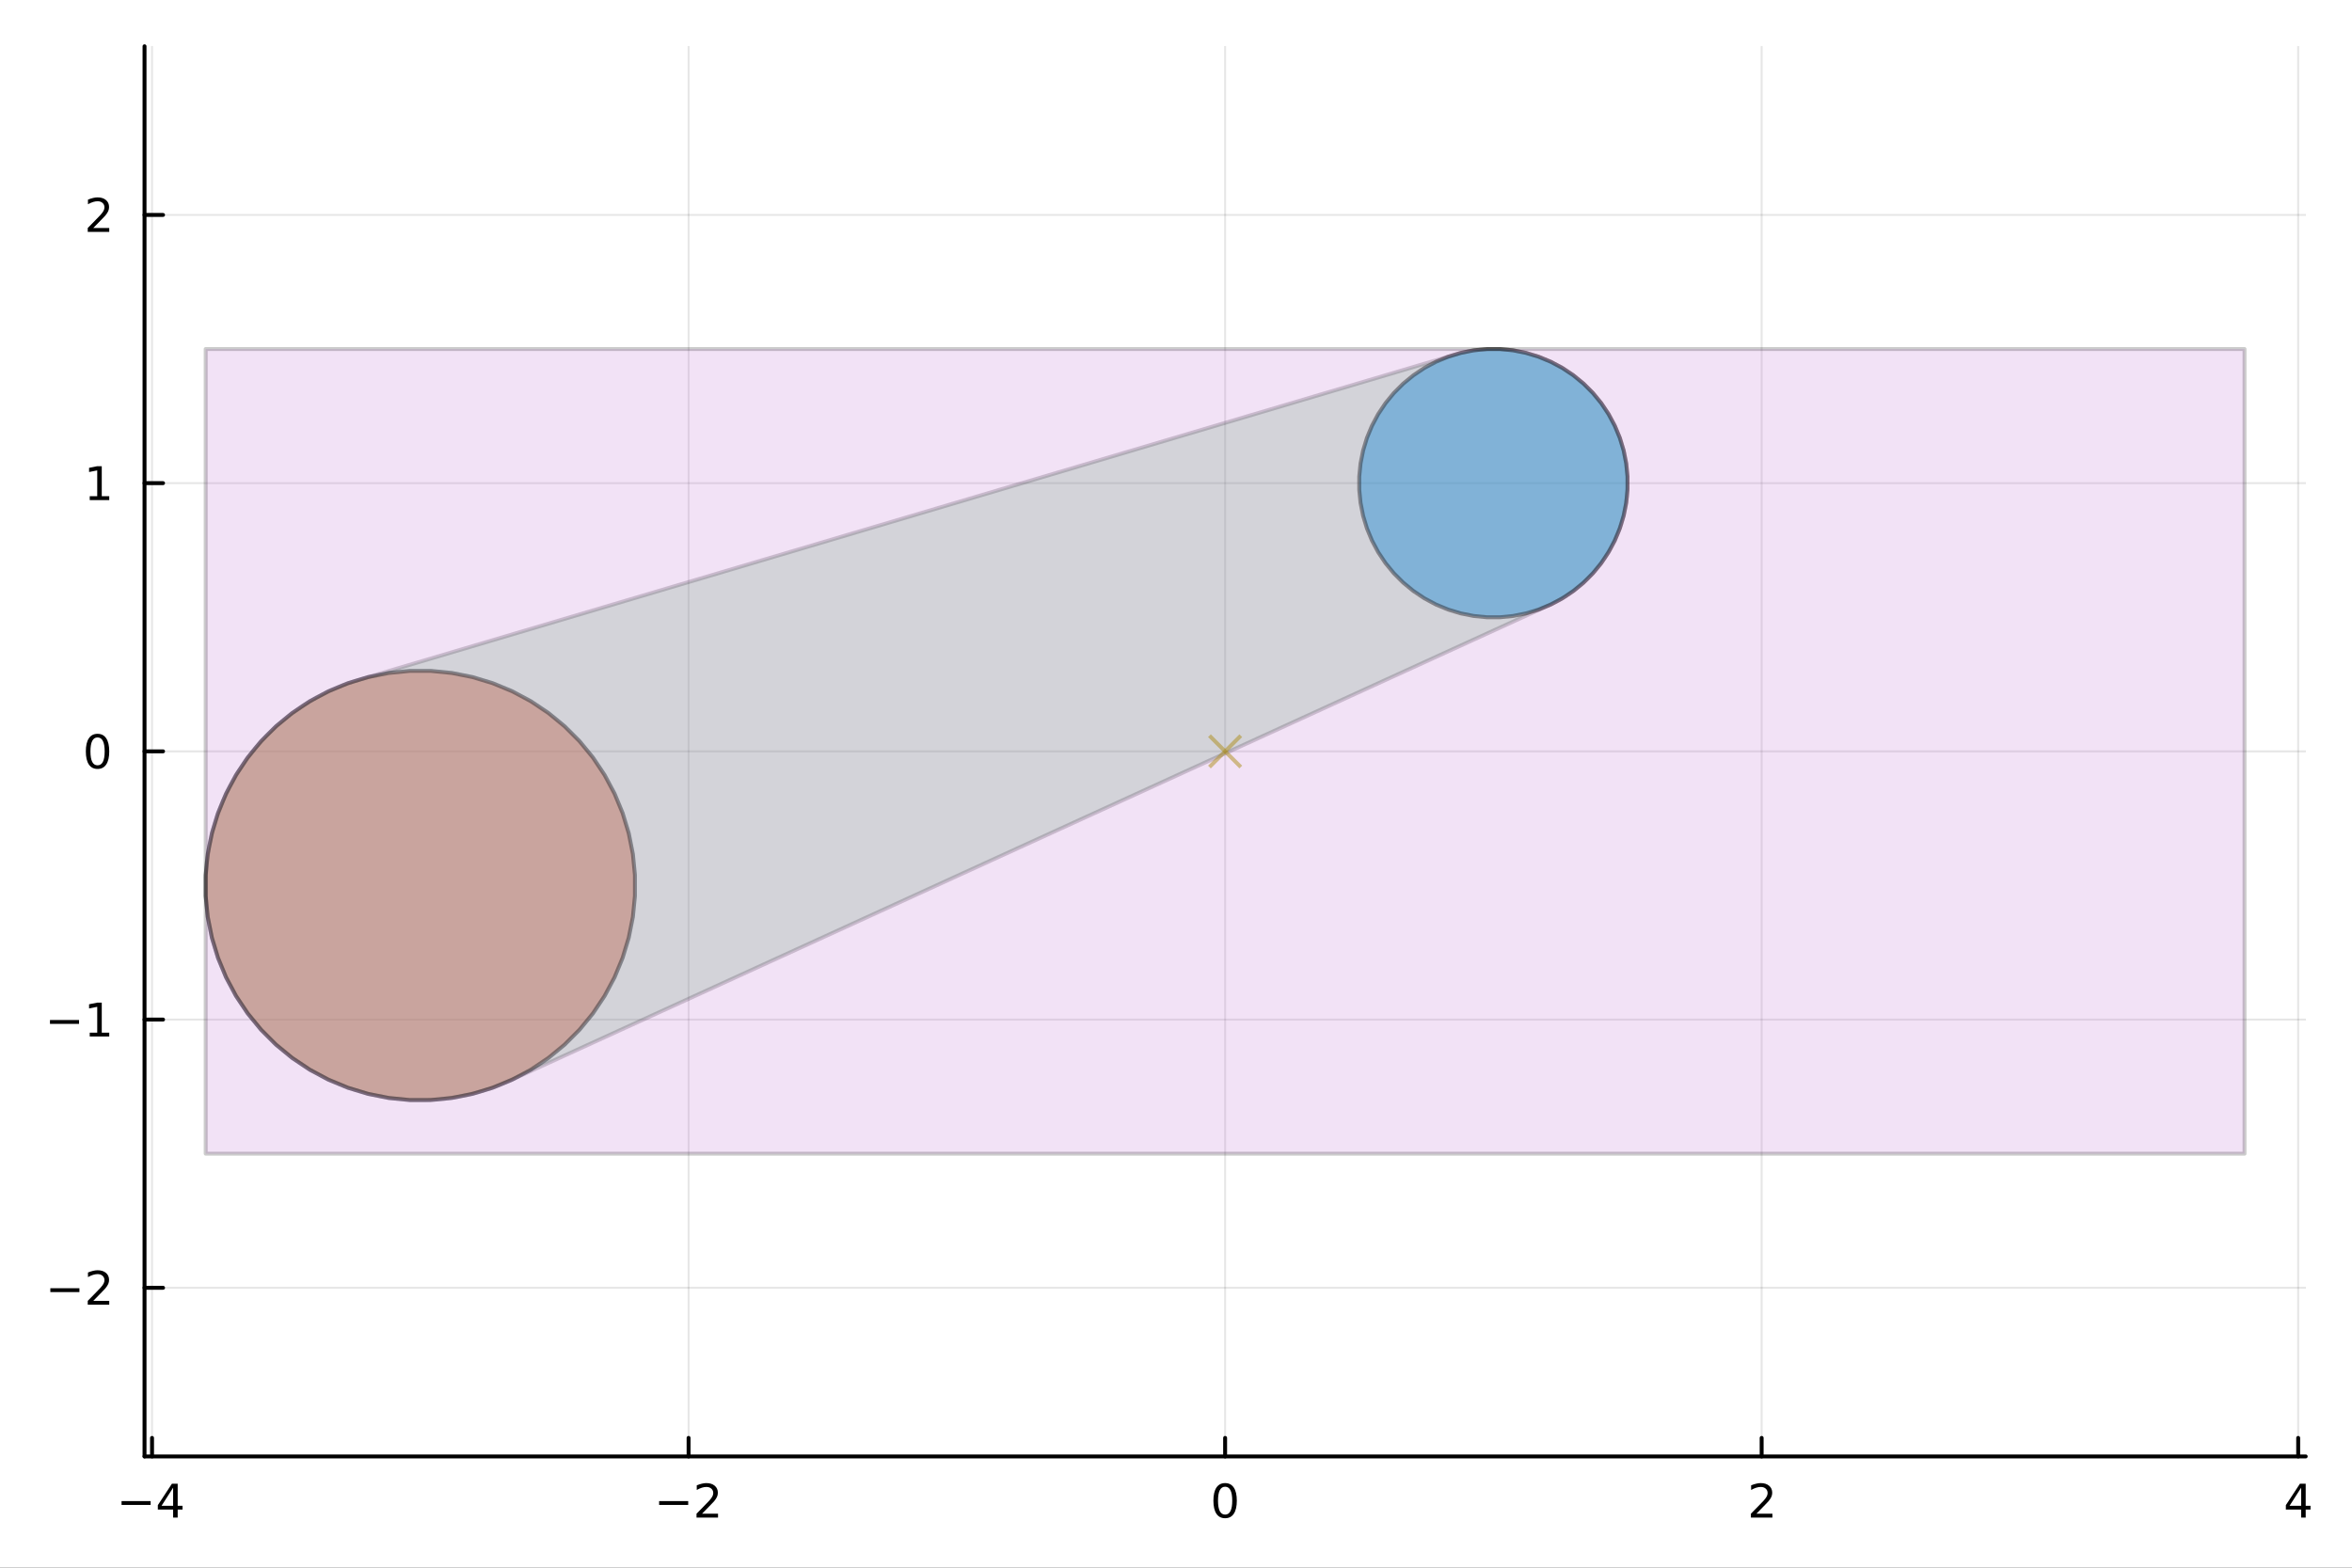 <?xml version="1.0" encoding="utf-8"?>
<svg xmlns="http://www.w3.org/2000/svg" xmlns:xlink="http://www.w3.org/1999/xlink" width="600" height="400" viewBox="0 0 2400 1600">
<rect x="0" y="0" width="2400" height="1600" fill="#333333" stroke="none"/>
<defs>
  <clipPath id="clip370">
    <rect x="0" y="0" width="2400" height="1600"/>
  </clipPath>
</defs>
<path clip-path="url(#clip370)" d="M0 1600 L2400 1600 L2400 0 L0 0  Z" fill="#ffffff" fill-rule="evenodd" fill-opacity="1"/>
<defs>
  <clipPath id="clip371">
    <rect x="480" y="0" width="1681" height="1600"/>
  </clipPath>
</defs>
<path clip-path="url(#clip370)" d="M147.478 1486.45 L2352.76 1486.45 L2352.76 47.244 L147.478 47.244  Z" fill="#ffffff" fill-rule="evenodd" fill-opacity="1"/>
<defs>
  <clipPath id="clip372">
    <rect x="147" y="47" width="2206" height="1440"/>
  </clipPath>
</defs>
<polyline clip-path="url(#clip372)" style="stroke:#000000; stroke-linecap:round; stroke-linejoin:round; stroke-width:2; stroke-opacity:0.1; fill:none" points="155.143,1486.45 155.143,47.244 "/>
<polyline clip-path="url(#clip372)" style="stroke:#000000; stroke-linecap:round; stroke-linejoin:round; stroke-width:2; stroke-opacity:0.1; fill:none" points="702.63,1486.45 702.63,47.244 "/>
<polyline clip-path="url(#clip372)" style="stroke:#000000; stroke-linecap:round; stroke-linejoin:round; stroke-width:2; stroke-opacity:0.1; fill:none" points="1250.12,1486.45 1250.12,47.244 "/>
<polyline clip-path="url(#clip372)" style="stroke:#000000; stroke-linecap:round; stroke-linejoin:round; stroke-width:2; stroke-opacity:0.1; fill:none" points="1797.6,1486.45 1797.6,47.244 "/>
<polyline clip-path="url(#clip372)" style="stroke:#000000; stroke-linecap:round; stroke-linejoin:round; stroke-width:2; stroke-opacity:0.1; fill:none" points="2345.09,1486.45 2345.09,47.244 "/>
<polyline clip-path="url(#clip372)" style="stroke:#000000; stroke-linecap:round; stroke-linejoin:round; stroke-width:2; stroke-opacity:0.1; fill:none" points="147.478,1314.33 2352.76,1314.33 "/>
<polyline clip-path="url(#clip372)" style="stroke:#000000; stroke-linecap:round; stroke-linejoin:round; stroke-width:2; stroke-opacity:0.1; fill:none" points="147.478,1040.59 2352.76,1040.59 "/>
<polyline clip-path="url(#clip372)" style="stroke:#000000; stroke-linecap:round; stroke-linejoin:round; stroke-width:2; stroke-opacity:0.1; fill:none" points="147.478,766.846 2352.76,766.846 "/>
<polyline clip-path="url(#clip372)" style="stroke:#000000; stroke-linecap:round; stroke-linejoin:round; stroke-width:2; stroke-opacity:0.1; fill:none" points="147.478,493.102 2352.76,493.102 "/>
<polyline clip-path="url(#clip372)" style="stroke:#000000; stroke-linecap:round; stroke-linejoin:round; stroke-width:2; stroke-opacity:0.1; fill:none" points="147.478,219.359 2352.76,219.359 "/>
<polyline clip-path="url(#clip370)" style="stroke:#000000; stroke-linecap:round; stroke-linejoin:round; stroke-width:4; stroke-opacity:1; fill:none" points="147.478,1486.45 2352.76,1486.45 "/>
<polyline clip-path="url(#clip370)" style="stroke:#000000; stroke-linecap:round; stroke-linejoin:round; stroke-width:4; stroke-opacity:1; fill:none" points="155.143,1486.45 155.143,1467.55 "/>
<polyline clip-path="url(#clip370)" style="stroke:#000000; stroke-linecap:round; stroke-linejoin:round; stroke-width:4; stroke-opacity:1; fill:none" points="702.63,1486.45 702.63,1467.55 "/>
<polyline clip-path="url(#clip370)" style="stroke:#000000; stroke-linecap:round; stroke-linejoin:round; stroke-width:4; stroke-opacity:1; fill:none" points="1250.12,1486.45 1250.12,1467.55 "/>
<polyline clip-path="url(#clip370)" style="stroke:#000000; stroke-linecap:round; stroke-linejoin:round; stroke-width:4; stroke-opacity:1; fill:none" points="1797.6,1486.45 1797.6,1467.55 "/>
<polyline clip-path="url(#clip370)" style="stroke:#000000; stroke-linecap:round; stroke-linejoin:round; stroke-width:4; stroke-opacity:1; fill:none" points="2345.09,1486.45 2345.09,1467.55 "/>
<path clip-path="url(#clip370)" d="M124.043 1532.02 L153.719 1532.02 L153.719 1535.95 L124.043 1535.95 L124.043 1532.02 Z" fill="#000000" fill-rule="nonzero" fill-opacity="1" /><path clip-path="url(#clip370)" d="M176.659 1518.36 L164.853 1536.81 L176.659 1536.81 L176.659 1518.36 M175.432 1514.29 L181.312 1514.29 L181.312 1536.81 L186.242 1536.81 L186.242 1540.7 L181.312 1540.7 L181.312 1548.85 L176.659 1548.85 L176.659 1540.7 L161.057 1540.7 L161.057 1536.19 L175.432 1514.29 Z" fill="#000000" fill-rule="nonzero" fill-opacity="1" /><path clip-path="url(#clip370)" d="M672.572 1532.02 L702.248 1532.02 L702.248 1535.95 L672.572 1535.95 L672.572 1532.02 Z" fill="#000000" fill-rule="nonzero" fill-opacity="1" /><path clip-path="url(#clip370)" d="M716.368 1544.91 L732.688 1544.91 L732.688 1548.85 L710.743 1548.85 L710.743 1544.91 Q713.405 1542.16 717.989 1537.53 Q722.595 1532.88 723.776 1531.53 Q726.021 1529.01 726.901 1527.27 Q727.803 1525.51 727.803 1523.82 Q727.803 1521.07 725.859 1519.33 Q723.938 1517.6 720.836 1517.6 Q718.637 1517.6 716.183 1518.36 Q713.752 1519.13 710.975 1520.68 L710.975 1515.95 Q713.799 1514.82 716.252 1514.24 Q718.706 1513.66 720.743 1513.66 Q726.113 1513.66 729.308 1516.35 Q732.502 1519.03 732.502 1523.52 Q732.502 1525.65 731.692 1527.57 Q730.905 1529.47 728.799 1532.07 Q728.22 1532.74 725.118 1535.95 Q722.016 1539.15 716.368 1544.91 Z" fill="#000000" fill-rule="nonzero" fill-opacity="1" /><path clip-path="url(#clip370)" d="M1250.12 1517.37 Q1246.51 1517.37 1244.68 1520.93 Q1242.87 1524.47 1242.87 1531.6 Q1242.87 1538.71 1244.68 1542.27 Q1246.51 1545.82 1250.12 1545.82 Q1253.75 1545.82 1255.56 1542.27 Q1257.39 1538.71 1257.39 1531.6 Q1257.39 1524.47 1255.56 1520.93 Q1253.75 1517.37 1250.12 1517.37 M1250.12 1513.66 Q1255.93 1513.66 1258.98 1518.27 Q1262.06 1522.85 1262.06 1531.6 Q1262.06 1540.33 1258.98 1544.94 Q1255.93 1549.52 1250.12 1549.52 Q1244.31 1549.52 1241.23 1544.94 Q1238.17 1540.33 1238.17 1531.6 Q1238.17 1522.85 1241.23 1518.27 Q1244.31 1513.66 1250.12 1513.66 Z" fill="#000000" fill-rule="nonzero" fill-opacity="1" /><path clip-path="url(#clip370)" d="M1792.26 1544.91 L1808.58 1544.91 L1808.58 1548.85 L1786.63 1548.85 L1786.63 1544.91 Q1789.29 1542.16 1793.88 1537.53 Q1798.48 1532.88 1799.66 1531.53 Q1801.91 1529.01 1802.79 1527.27 Q1803.69 1525.51 1803.69 1523.82 Q1803.69 1521.07 1801.75 1519.33 Q1799.83 1517.6 1796.72 1517.6 Q1794.53 1517.6 1792.07 1518.36 Q1789.64 1519.13 1786.86 1520.68 L1786.86 1515.95 Q1789.69 1514.82 1792.14 1514.24 Q1794.59 1513.66 1796.63 1513.66 Q1802 1513.66 1805.2 1516.35 Q1808.39 1519.03 1808.39 1523.52 Q1808.39 1525.65 1807.58 1527.57 Q1806.79 1529.47 1804.69 1532.07 Q1804.11 1532.74 1801.01 1535.95 Q1797.9 1539.15 1792.26 1544.91 Z" fill="#000000" fill-rule="nonzero" fill-opacity="1" /><path clip-path="url(#clip370)" d="M2348.1 1518.36 L2336.29 1536.81 L2348.1 1536.81 L2348.1 1518.36 M2346.87 1514.29 L2352.75 1514.29 L2352.75 1536.81 L2357.68 1536.81 L2357.68 1540.7 L2352.75 1540.7 L2352.75 1548.85 L2348.1 1548.85 L2348.1 1540.7 L2332.5 1540.7 L2332.5 1536.19 L2346.87 1514.29 Z" fill="#000000" fill-rule="nonzero" fill-opacity="1" /><polyline clip-path="url(#clip370)" style="stroke:#000000; stroke-linecap:round; stroke-linejoin:round; stroke-width:4; stroke-opacity:1; fill:none" points="147.478,1486.45 147.478,47.244 "/>
<polyline clip-path="url(#clip370)" style="stroke:#000000; stroke-linecap:round; stroke-linejoin:round; stroke-width:4; stroke-opacity:1; fill:none" points="147.478,1314.33 166.376,1314.33 "/>
<polyline clip-path="url(#clip370)" style="stroke:#000000; stroke-linecap:round; stroke-linejoin:round; stroke-width:4; stroke-opacity:1; fill:none" points="147.478,1040.59 166.376,1040.59 "/>
<polyline clip-path="url(#clip370)" style="stroke:#000000; stroke-linecap:round; stroke-linejoin:round; stroke-width:4; stroke-opacity:1; fill:none" points="147.478,766.846 166.376,766.846 "/>
<polyline clip-path="url(#clip370)" style="stroke:#000000; stroke-linecap:round; stroke-linejoin:round; stroke-width:4; stroke-opacity:1; fill:none" points="147.478,493.102 166.376,493.102 "/>
<polyline clip-path="url(#clip370)" style="stroke:#000000; stroke-linecap:round; stroke-linejoin:round; stroke-width:4; stroke-opacity:1; fill:none" points="147.478,219.359 166.376,219.359 "/>
<path clip-path="url(#clip370)" d="M51.362 1314.78 L81.038 1314.78 L81.038 1318.72 L51.362 1318.72 L51.362 1314.78 Z" fill="#000000" fill-rule="nonzero" fill-opacity="1" /><path clip-path="url(#clip370)" d="M95.159 1327.68 L111.478 1327.68 L111.478 1331.61 L89.534 1331.61 L89.534 1327.68 Q92.196 1324.92 96.779 1320.29 Q101.385 1315.64 102.566 1314.3 Q104.811 1311.78 105.691 1310.04 Q106.594 1308.28 106.594 1306.59 Q106.594 1303.84 104.649 1302.1 Q102.728 1300.36 99.626 1300.36 Q97.427 1300.36 94.973 1301.13 Q92.543 1301.89 89.765 1303.44 L89.765 1298.72 Q92.589 1297.59 95.043 1297.01 Q97.496 1296.43 99.534 1296.43 Q104.904 1296.43 108.098 1299.11 Q111.293 1301.8 111.293 1306.29 Q111.293 1308.42 110.483 1310.34 Q109.696 1312.24 107.589 1314.83 Q107.01 1315.5 103.909 1318.72 Q100.807 1321.91 95.159 1327.68 Z" fill="#000000" fill-rule="nonzero" fill-opacity="1" /><path clip-path="url(#clip370)" d="M50.992 1041.04 L80.668 1041.04 L80.668 1044.98 L50.992 1044.98 L50.992 1041.04 Z" fill="#000000" fill-rule="nonzero" fill-opacity="1" /><path clip-path="url(#clip370)" d="M91.571 1053.93 L99.21 1053.93 L99.21 1027.57 L90.899 1029.24 L90.899 1024.98 L99.163 1023.31 L103.839 1023.31 L103.839 1053.93 L111.478 1053.93 L111.478 1057.87 L91.571 1057.87 L91.571 1053.93 Z" fill="#000000" fill-rule="nonzero" fill-opacity="1" /><path clip-path="url(#clip370)" d="M99.534 752.645 Q95.922 752.645 94.094 756.209 Q92.288 759.751 92.288 766.881 Q92.288 773.987 94.094 777.552 Q95.922 781.094 99.534 781.094 Q103.168 781.094 104.973 777.552 Q106.802 773.987 106.802 766.881 Q106.802 759.751 104.973 756.209 Q103.168 752.645 99.534 752.645 M99.534 748.941 Q105.344 748.941 108.399 753.547 Q111.478 758.131 111.478 766.881 Q111.478 775.608 108.399 780.214 Q105.344 784.797 99.534 784.797 Q93.723 784.797 90.645 780.214 Q87.589 775.608 87.589 766.881 Q87.589 758.131 90.645 753.547 Q93.723 748.941 99.534 748.941 Z" fill="#000000" fill-rule="nonzero" fill-opacity="1" /><path clip-path="url(#clip370)" d="M91.571 506.447 L99.21 506.447 L99.21 480.082 L90.899 481.748 L90.899 477.489 L99.163 475.822 L103.839 475.822 L103.839 506.447 L111.478 506.447 L111.478 510.382 L91.571 510.382 L91.571 506.447 Z" fill="#000000" fill-rule="nonzero" fill-opacity="1" /><path clip-path="url(#clip370)" d="M95.159 232.704 L111.478 232.704 L111.478 236.639 L89.534 236.639 L89.534 232.704 Q92.196 229.949 96.779 225.32 Q101.385 220.667 102.566 219.324 Q104.811 216.801 105.691 215.065 Q106.594 213.306 106.594 211.616 Q106.594 208.861 104.649 207.125 Q102.728 205.389 99.626 205.389 Q97.427 205.389 94.973 206.153 Q92.543 206.917 89.765 208.468 L89.765 203.746 Q92.589 202.611 95.043 202.033 Q97.496 201.454 99.534 201.454 Q104.904 201.454 108.098 204.139 Q111.293 206.824 111.293 211.315 Q111.293 213.445 110.483 215.366 Q109.696 217.264 107.589 219.857 Q107.01 220.528 103.909 223.745 Q100.807 226.94 95.159 232.704 Z" fill="#000000" fill-rule="nonzero" fill-opacity="1" /><path clip-path="url(#clip372)" d="M1386.99 499.827 L1388.31 513.21 L1390.93 526.4 L1394.83 539.269 L1399.98 551.693 L1406.32 563.553 L1413.79 574.735 L1422.32 585.131 L1431.83 594.64 L1442.23 603.171 L1453.41 610.643 L1465.27 616.982 L1477.69 622.129 L1490.56 626.032 L1503.75 628.656 L1517.14 629.974 L1530.58 629.974 L1543.97 628.656 L1557.16 626.032 L1570.03 622.129 L1582.45 616.982 L1594.31 610.643 L1605.49 603.171 L1615.89 594.64 L1625.4 585.131 L1633.93 574.735 L1641.4 563.553 L1647.74 551.693 L1652.89 539.269 L1656.79 526.4 L1659.41 513.21 L1660.73 499.827 L1660.73 486.378 L1659.41 472.995 L1656.79 459.805 L1652.89 446.936 L1647.74 434.512 L1641.4 422.651 L1633.93 411.47 L1625.4 401.074 L1615.89 391.565 L1605.49 383.033 L1594.31 375.562 L1582.45 369.223 L1570.03 364.076 L1557.16 360.172 L1543.97 357.549 L1530.58 356.231 L1517.14 356.231 L1503.75 357.549 L1490.56 360.172 L1477.69 364.076 L1465.27 369.223 L1453.41 375.562 L1442.23 383.033 L1431.83 391.565 L1422.32 401.074 L1413.79 411.47 L1406.32 422.651 L1399.98 434.512 L1394.83 446.936 L1390.93 459.805 L1388.31 472.995 L1386.99 486.378 L1386.99 499.827 L1386.99 499.827  Z" fill="#009af9" fill-rule="evenodd" fill-opacity="0.5"/>
<polyline clip-path="url(#clip372)" style="stroke:#000000; stroke-linecap:round; stroke-linejoin:round; stroke-width:4; stroke-opacity:0.5; fill:none" points="1386.99,499.827 1388.31,513.21 1390.93,526.4 1394.83,539.269 1399.98,551.693 1406.32,563.553 1413.79,574.735 1422.32,585.131 1431.83,594.64 1442.23,603.171 1453.41,610.643 1465.27,616.982 1477.69,622.129 1490.56,626.032 1503.75,628.656 1517.14,629.974 1530.58,629.974 1543.97,628.656 1557.16,626.032 1570.03,622.129 1582.45,616.982 1594.31,610.643 1605.49,603.171 1615.89,594.64 1625.4,585.131 1633.93,574.735 1641.4,563.553 1647.74,551.693 1652.89,539.269 1656.79,526.4 1659.41,513.21 1660.73,499.827 1660.73,486.378 1659.41,472.995 1656.79,459.805 1652.89,446.936 1647.74,434.512 1641.4,422.651 1633.93,411.47 1625.4,401.074 1615.89,391.565 1605.49,383.033 1594.31,375.562 1582.45,369.223 1570.03,364.076 1557.16,360.172 1543.97,357.549 1530.58,356.231 1517.14,356.231 1503.75,357.549 1490.56,360.172 1477.69,364.076 1465.27,369.223 1453.41,375.562 1442.23,383.033 1431.83,391.565 1422.32,401.074 1413.79,411.47 1406.32,422.651 1399.98,434.512 1394.83,446.936 1390.93,459.805 1388.31,472.995 1386.99,486.378 1386.99,499.827 "/>
<path clip-path="url(#clip372)" d="M209.891 914.476 L212 935.89 L216.198 956.993 L222.444 977.584 L230.679 997.463 L240.822 1016.44 L252.776 1034.33 L266.426 1050.96 L281.641 1066.18 L298.274 1079.83 L316.165 1091.78 L335.141 1101.93 L355.02 1110.16 L375.611 1116.41 L396.714 1120.6 L418.128 1122.71 L439.645 1122.71 L461.058 1120.6 L482.162 1116.41 L502.752 1110.16 L522.632 1101.93 L541.608 1091.78 L559.499 1079.83 L576.132 1066.18 L591.346 1050.96 L604.997 1034.33 L616.951 1016.44 L627.094 997.463 L635.328 977.584 L641.574 956.993 L645.772 935.89 L647.881 914.476 L647.881 892.959 L645.772 871.546 L641.574 850.442 L635.328 829.852 L627.094 809.972 L616.951 790.996 L604.997 773.105 L591.346 756.472 L576.132 741.258 L559.499 727.607 L541.608 715.653 L522.632 705.51 L502.752 697.276 L482.162 691.03 L461.058 686.832 L439.645 684.723 L418.128 684.723 L396.714 686.832 L375.611 691.03 L355.02 697.276 L335.141 705.51 L316.165 715.653 L298.274 727.607 L281.641 741.258 L266.426 756.472 L252.776 773.105 L240.822 790.996 L230.679 809.972 L222.444 829.852 L216.198 850.442 L212 871.546 L209.891 892.959 L209.891 914.476 L209.891 914.476  Z" fill="#e26f46" fill-rule="evenodd" fill-opacity="0.5"/>
<polyline clip-path="url(#clip372)" style="stroke:#000000; stroke-linecap:round; stroke-linejoin:round; stroke-width:4; stroke-opacity:0.5; fill:none" points="209.891,914.476 212,935.89 216.198,956.993 222.444,977.584 230.679,997.463 240.822,1016.44 252.776,1034.33 266.426,1050.96 281.641,1066.18 298.274,1079.83 316.165,1091.78 335.141,1101.93 355.02,1110.16 375.611,1116.41 396.714,1120.6 418.128,1122.71 439.645,1122.71 461.058,1120.6 482.162,1116.41 502.752,1110.16 522.632,1101.93 541.608,1091.78 559.499,1079.83 576.132,1066.18 591.346,1050.96 604.997,1034.33 616.951,1016.44 627.094,997.463 635.328,977.584 641.574,956.993 645.772,935.89 647.881,914.476 647.881,892.959 645.772,871.546 641.574,850.442 635.328,829.852 627.094,809.972 616.951,790.996 604.997,773.105 591.346,756.472 576.132,741.258 559.499,727.607 541.608,715.653 522.632,705.51 502.752,697.276 482.162,691.03 461.058,686.832 439.645,684.723 418.128,684.723 396.714,686.832 375.611,691.03 355.02,697.276 335.141,705.51 316.165,715.653 298.274,727.607 281.641,741.258 266.426,756.472 252.776,773.105 240.822,790.996 230.679,809.972 222.444,829.852 216.198,850.442 212,871.546 209.891,892.959 209.891,914.476 "/>
<path clip-path="url(#clip372)" d="M209.891 895.666 L209.891 914.476 L212 935.89 L216.198 956.993 L222.444 977.584 L230.679 997.463 L240.822 1016.44 L252.776 1034.33 L266.426 1050.96 L281.641 1066.18 L298.274 1079.83 L316.165 1091.78 L335.141 1101.93 L355.02 1110.16 L375.611 1116.41 L396.714 1120.6 L418.128 1122.71 L434.546 1122.71 L445.852 1122.13 L457.112 1120.96 L468.296 1119.21 L479.376 1116.89 L490.32 1114 L501.101 1110.54 L511.688 1106.53 L524.378 1100.97 L1583.51 616.328 L1590.34 612.839 L1598.39 607.997 L1606.1 602.615 L1613.42 596.716 L1620.31 590.329 L1626.75 583.485 L1632.71 576.215 L1638.15 568.553 L1643.06 560.536 L1647.41 552.201 L1651.17 543.588 L1654.33 534.737 L1656.88 525.69 L1658.8 516.49 L1660.09 507.179 L1660.73 497.802 L1660.73 486.378 L1659.41 472.995 L1656.79 459.805 L1652.89 446.936 L1647.74 434.512 L1641.4 422.651 L1633.93 411.47 L1625.4 401.074 L1615.89 391.565 L1605.49 383.033 L1594.31 375.562 L1582.45 369.223 L1570.03 364.076 L1557.16 360.172 L1543.97 357.549 L1530.58 356.231 L1518.98 356.231 L1509.26 356.925 L1499.6 358.309 L1490.07 360.377 L1485.16 361.817 L367.181 693.594 L360.839 695.483 L349.979 699.352 L337.225 704.665 L322.855 711.934 L309.058 720.238 L295.908 729.533 L283.476 739.768 L271.829 750.889 L261.03 762.835 L251.138 775.542 L242.205 788.941 L234.281 802.959 L227.407 817.522 L221.621 832.55 L216.955 847.963 L213.433 863.676 L211.074 879.606 L209.891 895.666 L209.891 895.666  Z" fill="#3da44d" fill-rule="evenodd" fill-opacity="0.2"/>
<polyline clip-path="url(#clip372)" style="stroke:#000000; stroke-linecap:round; stroke-linejoin:round; stroke-width:4; stroke-opacity:0.2; fill:none" points="209.891,895.666 209.891,914.476 212,935.89 216.198,956.993 222.444,977.584 230.679,997.463 240.822,1016.44 252.776,1034.33 266.426,1050.96 281.641,1066.18 298.274,1079.83 316.165,1091.78 335.141,1101.93 355.02,1110.16 375.611,1116.41 396.714,1120.6 418.128,1122.71 434.546,1122.71 445.852,1122.13 457.112,1120.96 468.296,1119.21 479.376,1116.89 490.32,1114 501.101,1110.54 511.688,1106.53 524.378,1100.97 1583.51,616.328 1590.34,612.839 1598.39,607.997 1606.1,602.615 1613.42,596.716 1620.31,590.329 1626.75,583.485 1632.71,576.215 1638.15,568.553 1643.06,560.536 1647.41,552.201 1651.17,543.588 1654.33,534.737 1656.88,525.69 1658.8,516.49 1660.09,507.179 1660.73,497.802 1660.73,486.378 1659.41,472.995 1656.79,459.805 1652.89,446.936 1647.74,434.512 1641.4,422.651 1633.93,411.47 1625.4,401.074 1615.89,391.565 1605.49,383.033 1594.31,375.562 1582.45,369.223 1570.03,364.076 1557.16,360.172 1543.97,357.549 1530.58,356.231 1518.98,356.231 1509.26,356.925 1499.6,358.309 1490.07,360.377 1485.16,361.817 367.181,693.594 360.839,695.483 349.979,699.352 337.225,704.665 322.855,711.934 309.058,720.238 295.908,729.533 283.476,739.768 271.829,750.889 261.03,762.835 251.138,775.542 242.205,788.941 234.281,802.959 227.407,817.522 221.621,832.55 216.955,847.963 213.433,863.676 211.074,879.606 209.891,895.666 "/>
<path clip-path="url(#clip372)" d="M2290.34 356.231 L209.891 356.231 L209.891 1177.46 L2290.34 1177.46 L2290.34 356.231 L2290.34 356.231  Z" fill="#c271d2" fill-rule="evenodd" fill-opacity="0.2"/>
<polyline clip-path="url(#clip372)" style="stroke:#000000; stroke-linecap:round; stroke-linejoin:round; stroke-width:4; stroke-opacity:0.2; fill:none" points="2290.34,356.231 209.891,356.231 209.891,1177.46 2290.34,1177.46 2290.34,356.231 "/>
<line clip-path="url(#clip372)" x1="1250.12" y1="766.846" x2="1234.12" y2="750.846" style="stroke:#ac8d18; stroke-width:4; stroke-opacity:0.5"/>
<line clip-path="url(#clip372)" x1="1250.12" y1="766.846" x2="1234.12" y2="782.846" style="stroke:#ac8d18; stroke-width:4; stroke-opacity:0.5"/>
<line clip-path="url(#clip372)" x1="1250.12" y1="766.846" x2="1266.12" y2="782.846" style="stroke:#ac8d18; stroke-width:4; stroke-opacity:0.5"/>
<line clip-path="url(#clip372)" x1="1250.12" y1="766.846" x2="1266.12" y2="750.846" style="stroke:#ac8d18; stroke-width:4; stroke-opacity:0.5"/>
</svg>

